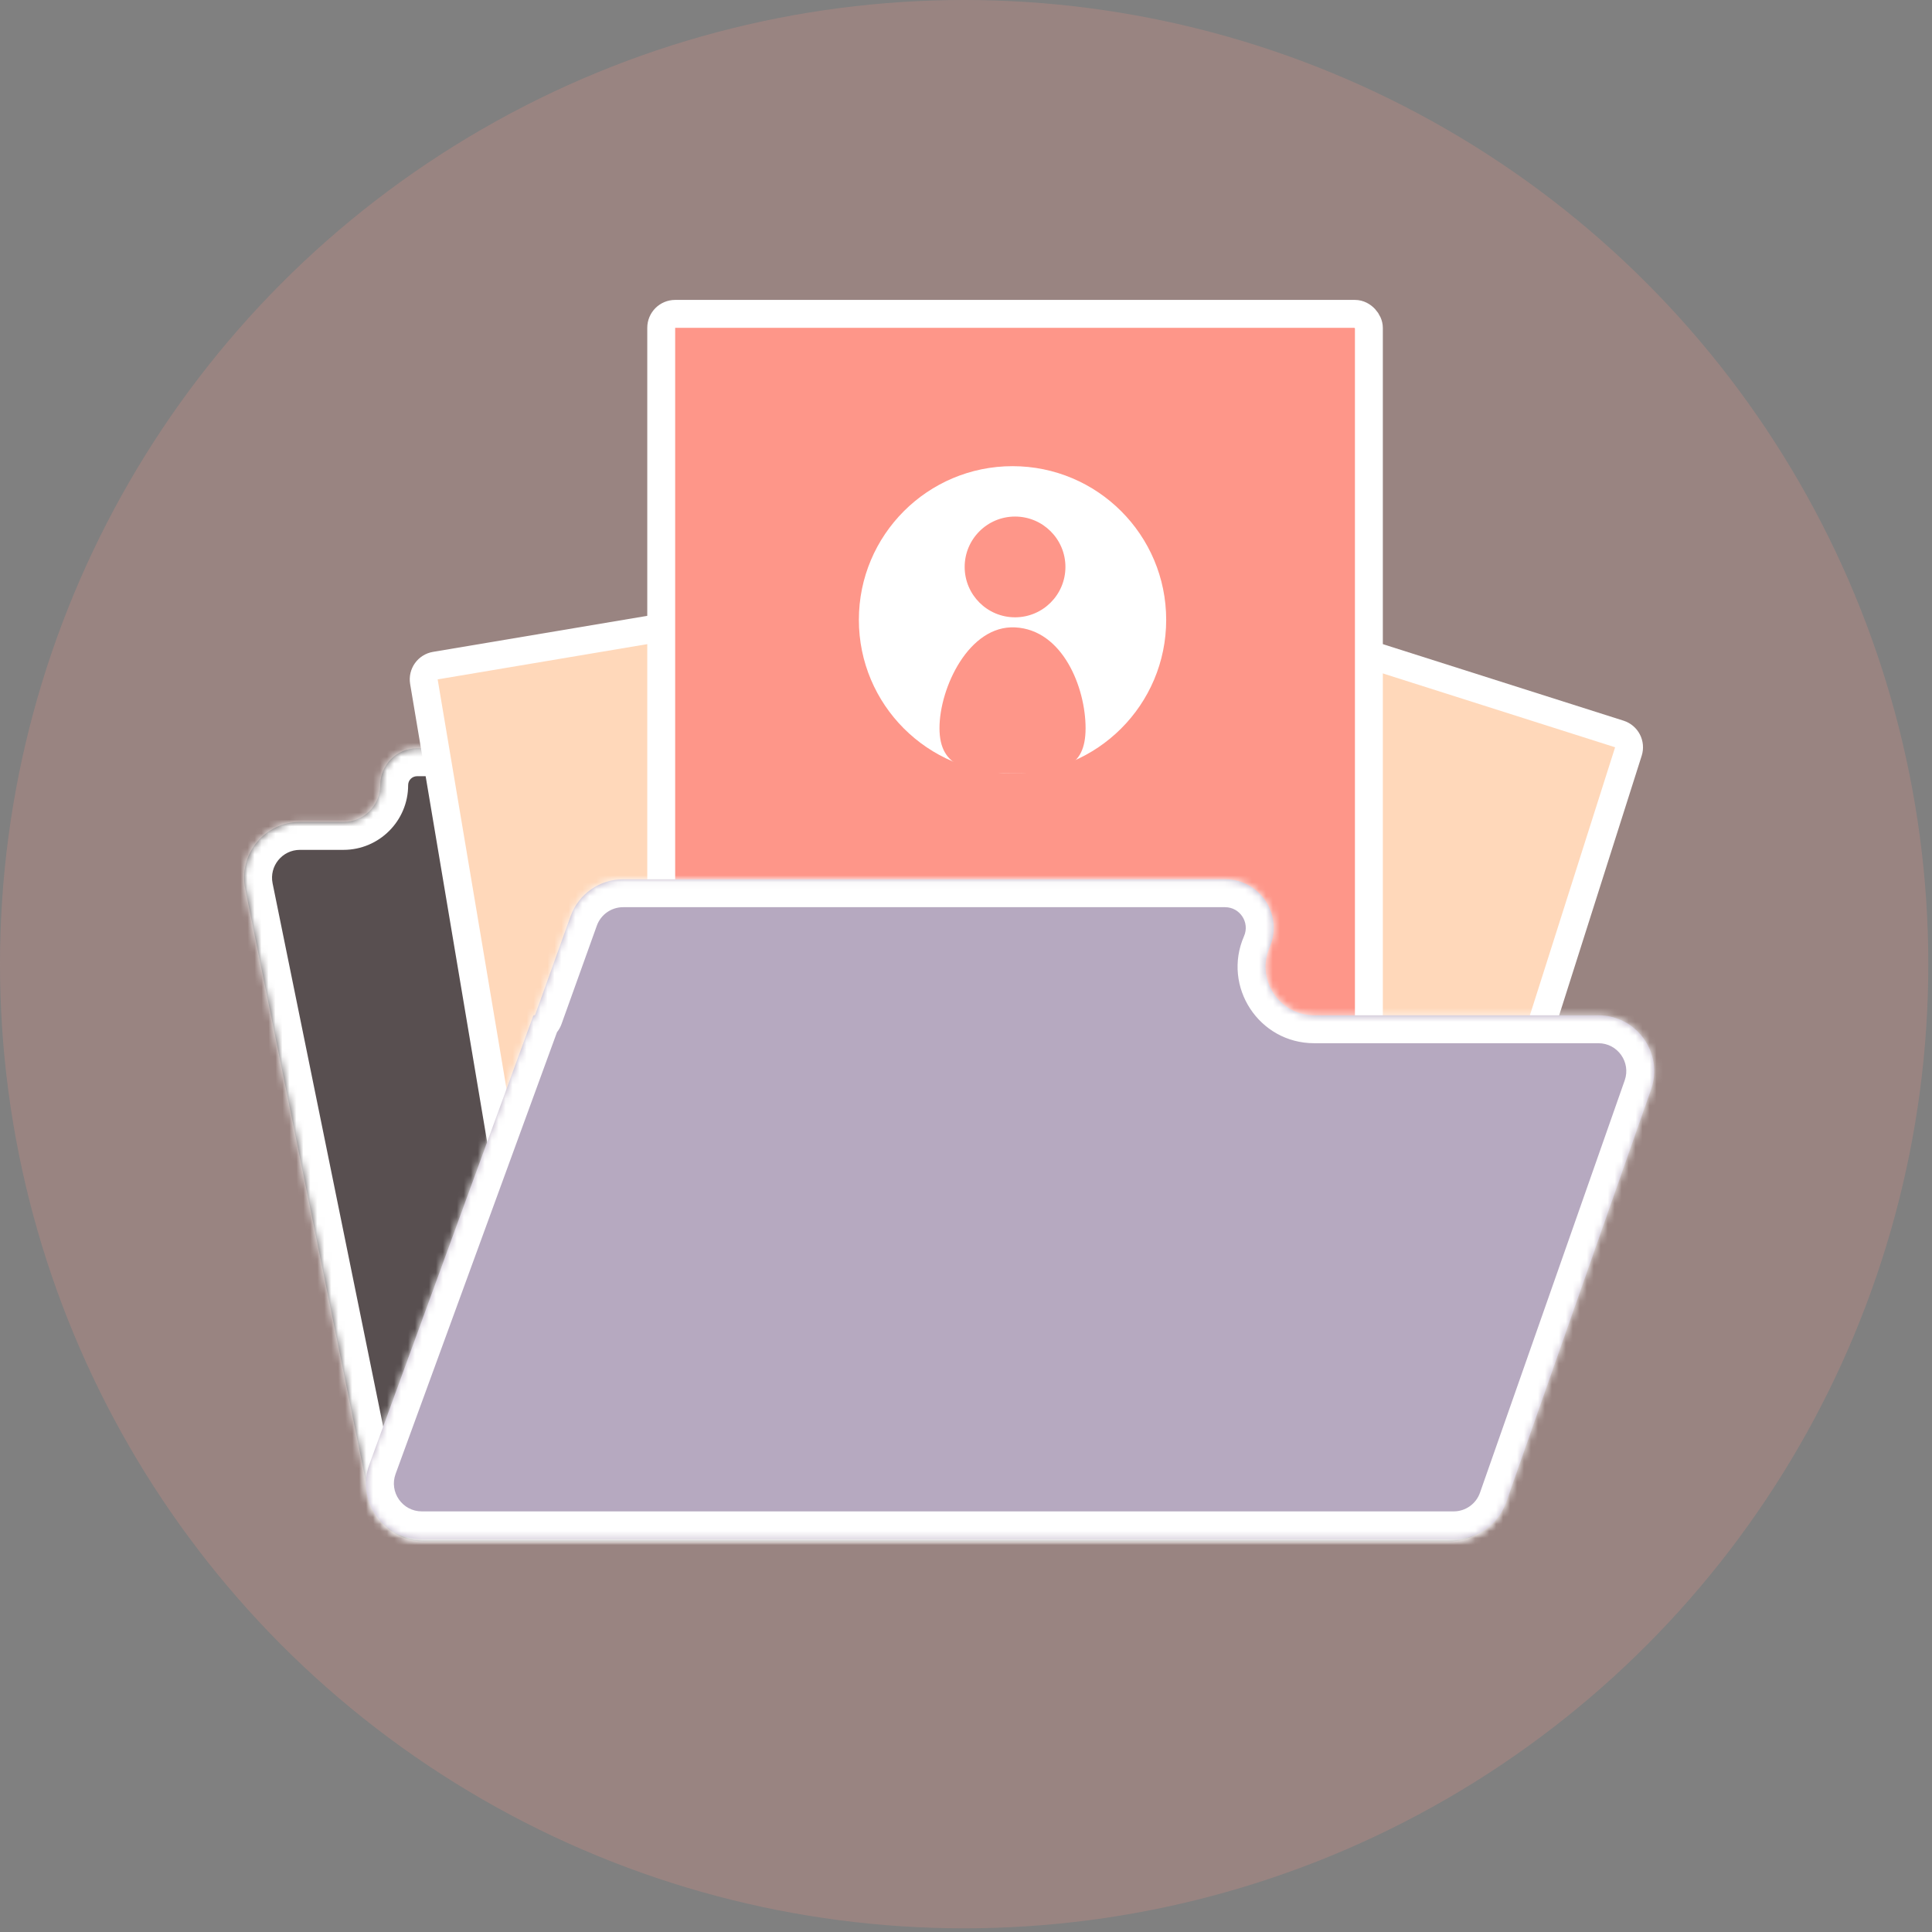 <svg width="277" height="277" viewBox="0 0 277 277" fill="none" xmlns="http://www.w3.org/2000/svg">
<rect x="0" y="0" width="277" height="277" fill="#808080" stroke="none"/>
<circle cx="138.236" cy="138.236" r="138.236" fill="#FE9689" fill-opacity="0.2"/>
<mask id="path-2-inside-1_288_874" fill="white">
<path d="M154.923 112.568C154.923 115.485 157.287 117.849 160.204 117.849H207.786C212.205 117.849 215.786 121.431 215.786 125.849V213C215.786 217.418 212.205 221 207.786 221H60.744C56.941 221 53.663 218.322 52.904 214.595L35.164 127.445C34.154 122.487 37.943 117.849 43.003 117.849H49.237C52.154 117.849 54.518 115.485 54.518 112.568V112.568C54.518 109.652 56.882 107.288 59.799 107.288H149.642C152.559 107.288 154.923 109.652 154.923 112.568V112.568Z"/>
</mask>
<path d="M154.923 112.568C154.923 115.485 157.287 117.849 160.204 117.849H207.786C212.205 117.849 215.786 121.431 215.786 125.849V213C215.786 217.418 212.205 221 207.786 221H60.744C56.941 221 53.663 218.322 52.904 214.595L35.164 127.445C34.154 122.487 37.943 117.849 43.003 117.849H49.237C52.154 117.849 54.518 115.485 54.518 112.568V112.568C54.518 109.652 56.882 107.288 59.799 107.288H149.642C152.559 107.288 154.923 109.652 154.923 112.568V112.568Z" fill="#3C383B" fill-opacity="0.69"/>
<path d="M160.204 117.849V121.849H207.786V117.849V113.849H160.204V117.849ZM215.786 125.849H211.786V213H215.786H219.786V125.849H215.786ZM207.786 221V217H60.744V221V225H207.786V221ZM52.904 214.595L56.824 213.797L39.083 126.647L35.164 127.445L31.244 128.243L48.985 215.393L52.904 214.595ZM43.003 117.849V121.849H49.237V117.849V113.849H43.003V117.849ZM59.799 107.288V111.288H149.642V107.288V103.288H59.799V107.288ZM149.642 107.288V111.288C150.35 111.288 150.923 111.861 150.923 112.568H154.923H158.923C158.923 107.443 154.768 103.288 149.642 103.288V107.288ZM54.518 112.568H58.518C58.518 111.861 59.091 111.288 59.799 111.288V107.288V103.288C54.673 103.288 50.518 107.443 50.518 112.568H54.518ZM49.237 117.849V121.849C54.363 121.849 58.518 117.694 58.518 112.568H54.518H50.518C50.518 113.276 49.944 113.849 49.237 113.849V117.849ZM35.164 127.445L39.083 126.647C38.579 124.168 40.473 121.849 43.003 121.849V117.849V113.849C35.413 113.849 29.73 120.806 31.244 128.243L35.164 127.445ZM60.744 221V217C58.842 217 57.203 215.661 56.824 213.797L52.904 214.595L48.985 215.393C50.123 220.983 55.039 225 60.744 225V221ZM215.786 213H211.786C211.786 215.209 209.995 217 207.786 217V221V225C214.414 225 219.786 219.627 219.786 213H215.786ZM207.786 117.849V121.849C209.995 121.849 211.786 123.64 211.786 125.849H215.786H219.786C219.786 119.222 214.414 113.849 207.786 113.849V117.849ZM160.204 117.849V113.849C159.496 113.849 158.923 113.276 158.923 112.568H154.923H150.923C150.923 117.694 155.078 121.849 160.204 121.849V117.849Z" fill="white" mask="url(#path-2-inside-1_288_874)"/>
<rect x="60.445" y="95.765" width="67.082" height="98.159" rx="2" transform="rotate(-9.545 60.445 95.765)" fill="#FFD8BA" stroke="white" stroke-width="4"/>
<rect x="-2.512" y="1.299" width="71.144" height="96.588" rx="2" transform="matrix(-0.953 -0.303 -0.303 0.953 232.077 103.841)" fill="#FFD8BA" stroke="white" stroke-width="4"/>
<rect x="94.802" y="45" width="101.461" height="119.519" rx="2" fill="#FE9689" stroke="white" stroke-width="4"/>
<mask id="path-7-inside-2_288_874" fill="white">
<path d="M182.028 135.82C180.022 140.422 183.395 145.571 188.415 145.571H229.168C234.682 145.571 238.543 151.018 236.717 156.221L215.967 215.344C214.842 218.549 211.815 220.694 208.418 220.694H60.475C54.919 220.694 51.054 215.168 52.961 209.949L76.445 145.676C76.468 145.613 76.528 145.571 76.594 145.571V145.571C76.661 145.571 76.721 145.529 76.744 145.466L81.805 131.366C82.946 128.188 85.959 126.068 89.335 126.068H175.642C180.662 126.068 184.035 131.218 182.028 135.82V135.82Z"/>
</mask>
<path d="M182.028 135.82C180.022 140.422 183.395 145.571 188.415 145.571H229.168C234.682 145.571 238.543 151.018 236.717 156.221L215.967 215.344C214.842 218.549 211.815 220.694 208.418 220.694H60.475C54.919 220.694 51.054 215.168 52.961 209.949L76.445 145.676C76.468 145.613 76.528 145.571 76.594 145.571V145.571C76.661 145.571 76.721 145.529 76.744 145.466L81.805 131.366C82.946 128.188 85.959 126.068 89.335 126.068H175.642C180.662 126.068 184.035 131.218 182.028 135.82V135.82Z" fill="#B6A9C0"/>
<path d="M76.744 145.466L80.509 146.818L76.744 145.466ZM76.445 145.676L80.202 147.048L76.445 145.676ZM52.961 209.949L49.204 208.576L52.961 209.949ZM215.967 215.344L219.741 216.668L215.967 215.344ZM188.415 145.571V149.571H229.168V145.571V141.571H188.415V145.571ZM236.717 156.221L232.942 154.896L212.192 214.019L215.967 215.344L219.741 216.668L240.491 157.545L236.717 156.221ZM208.418 220.694V216.694H60.475V220.694V224.694H208.418V220.694ZM52.961 209.949L56.718 211.322L80.202 147.048L76.445 145.676L72.688 144.303L49.204 208.576L52.961 209.949ZM76.744 145.466L80.509 146.818L85.57 132.717L81.805 131.366L78.041 130.014L72.979 144.115L76.744 145.466ZM89.335 126.068V130.068H175.642V126.068V122.068H89.335V126.068ZM175.642 126.068V130.068C177.78 130.068 179.216 132.261 178.362 134.221L182.028 135.82L185.695 137.418C188.853 130.174 183.544 122.068 175.642 122.068V126.068ZM81.805 131.366L85.57 132.717C86.141 131.128 87.647 130.068 89.335 130.068V126.068V122.068C84.271 122.068 79.752 125.248 78.041 130.014L81.805 131.366ZM76.594 145.571V149.571C78.35 149.571 79.916 148.47 80.509 146.818L76.744 145.466L72.979 144.115C73.527 142.589 74.973 141.571 76.594 141.571V145.571ZM76.445 145.676L80.202 147.048C79.649 148.564 78.207 149.571 76.594 149.571V145.571V141.571C74.848 141.571 73.288 142.662 72.688 144.303L76.445 145.676ZM60.475 220.694V216.694C57.697 216.694 55.765 213.931 56.718 211.322L52.961 209.949L49.204 208.576C46.344 216.405 52.14 224.694 60.475 224.694V220.694ZM215.967 215.344L212.192 214.019C211.63 215.622 210.117 216.694 208.418 216.694V220.694V224.694C213.514 224.694 218.054 221.476 219.741 216.668L215.967 215.344ZM229.168 145.571V149.571C231.925 149.571 233.855 152.295 232.942 154.896L236.717 156.221L240.491 157.545C243.23 149.741 237.439 141.571 229.168 141.571V145.571ZM188.415 145.571V141.571C186.277 141.571 184.841 139.378 185.695 137.418L182.028 135.82L178.362 134.221C175.204 141.466 180.512 149.571 188.415 149.571V145.571Z" fill="white" mask="url(#path-7-inside-2_288_874)"/>
<circle cx="145.171" cy="88.868" r="22.031" fill="white"/>
<circle cx="145.532" cy="81.284" r="7.223" fill="#FE9689"/>
<path d="M155.645 104.398C155.645 110.183 152.201 110.899 145.559 110.899C138.918 110.899 134.698 110.183 134.698 104.398C134.698 98.614 138.927 89.601 145.559 89.952C152.395 90.313 155.645 98.614 155.645 104.398Z" fill="#FE9689"/>
</svg>
